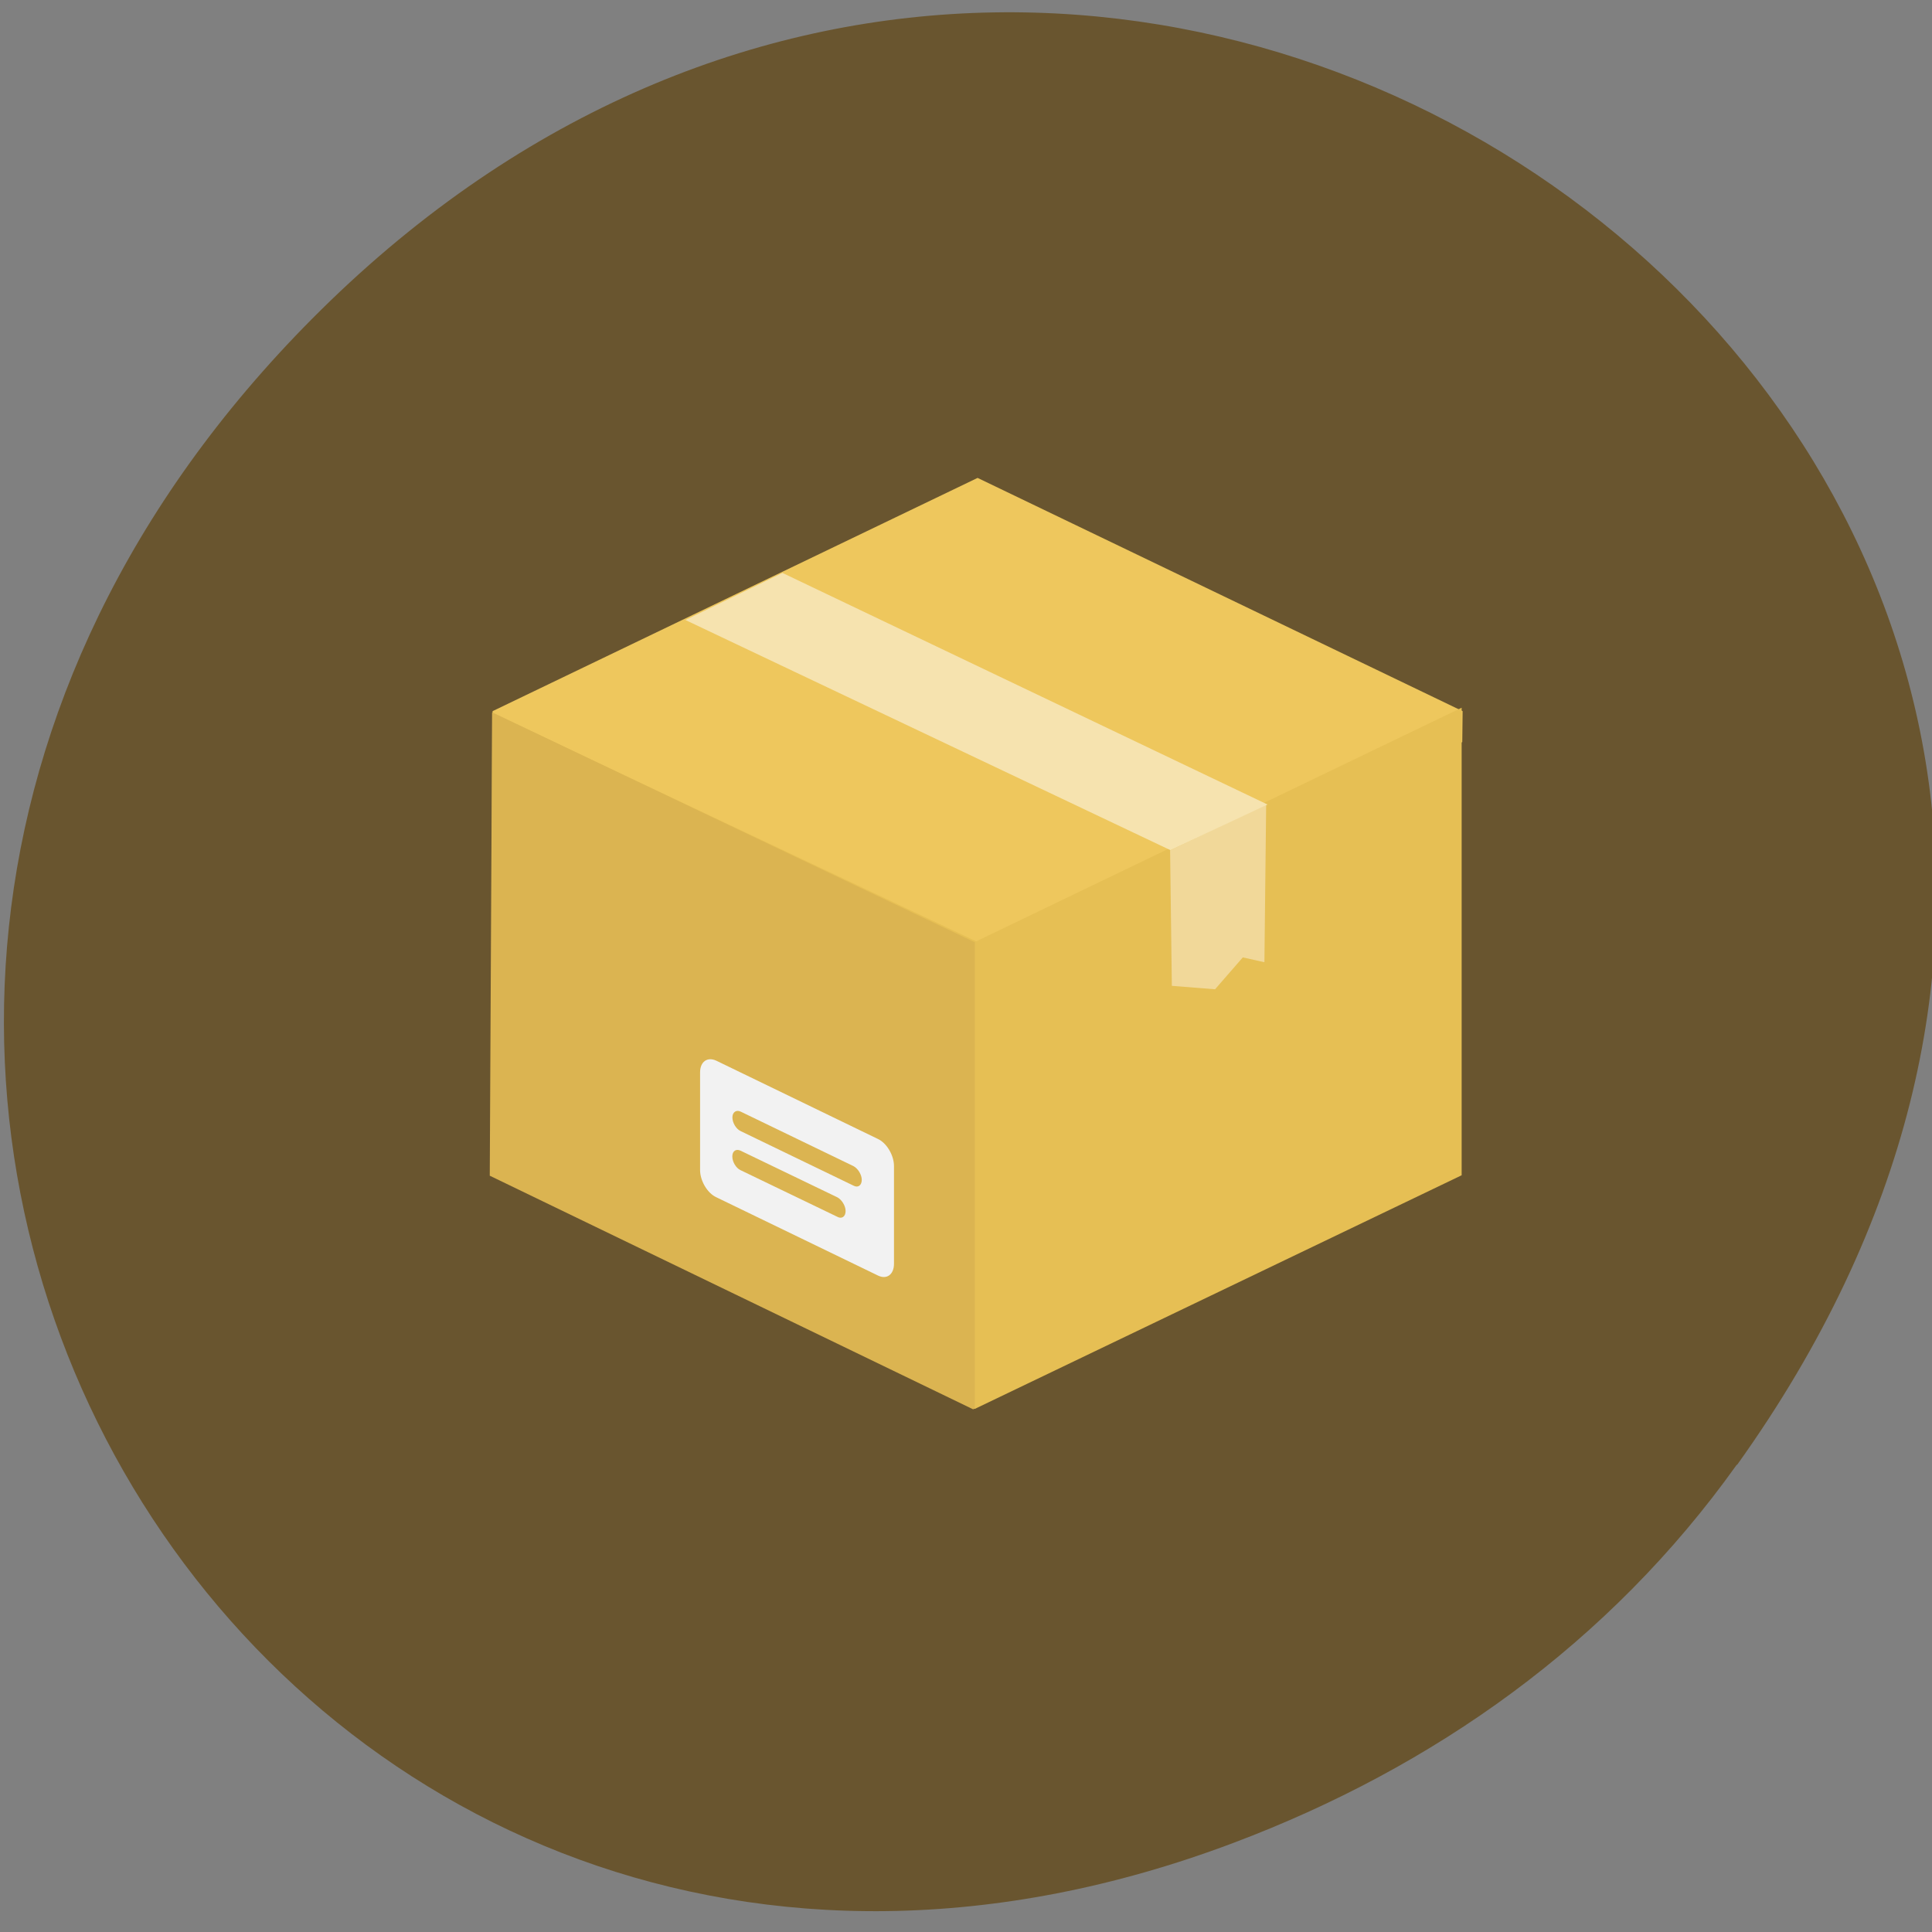 <svg xmlns="http://www.w3.org/2000/svg" viewBox="0 0 22 22"><rect x="0" y="0" width="22" height="22" fill="#808080" stroke="none"/><path d="m 19.781 16.68 c 7.914 -11.06 -6.695 -22.262 -16.02 -13.254 c -8.781 8.492 -0.641 21.68 10.285 17.559 c 2.281 -0.859 4.281 -2.273 5.73 -4.305" fill="#69552f"/><path d="m 5.609 8.098 l 5.523 -2.656 l 5.523 2.656 l -0.004 0.352 l -5.52 2.664 l -5.52 -2.66" fill="#eec75d"/><path d="m 5.605 8.117 l 5.512 2.602 l 5.527 -2.66 v 5.324 l -5.543 2.66 l -5.504 -2.66" fill="#e6bf54"/><path d="m 11.1 16.04 v -5.316 l -0.004 0.004 l -5.492 -2.617 l -0.027 5.277 l 5.504 2.66" fill="#dbb451"/><path d="m 14.418 9.16 l -1.094 0.523 l 0.02 1.543 l 0.492 0.039 l 0.316 -0.363 l 0.246 0.055" fill="#f1d899"/><path d="m 7.805 7.06 l 5.523 2.621 l 1.105 -0.52 l -5.523 -2.637" fill="#f6e3af"/><path d="m 9.996 12.969 l -1.84 -0.891 c -0.102 -0.047 -0.184 0.012 -0.184 0.133 v 1.113 c 0 0.121 0.082 0.262 0.184 0.309 l 1.84 0.891 c 0.102 0.051 0.184 -0.012 0.184 -0.133 v -1.113 c 0 -0.121 -0.082 -0.262 -0.184 -0.309 m -0.461 0.887 l -1.102 -0.531 c -0.051 -0.023 -0.094 -0.094 -0.094 -0.156 c 0 -0.063 0.043 -0.09 0.094 -0.066 l 1.102 0.531 c 0.051 0.027 0.094 0.098 0.094 0.156 c 0 0.063 -0.043 0.094 -0.094 0.066 m 0.184 -0.355 l -1.285 -0.621 c -0.051 -0.023 -0.094 -0.094 -0.094 -0.156 c 0 -0.059 0.043 -0.09 0.094 -0.066 l 1.285 0.621 c 0.051 0.027 0.094 0.098 0.094 0.156 c 0 0.063 -0.043 0.094 -0.094 0.066" fill="#f2f2f2"/></svg>